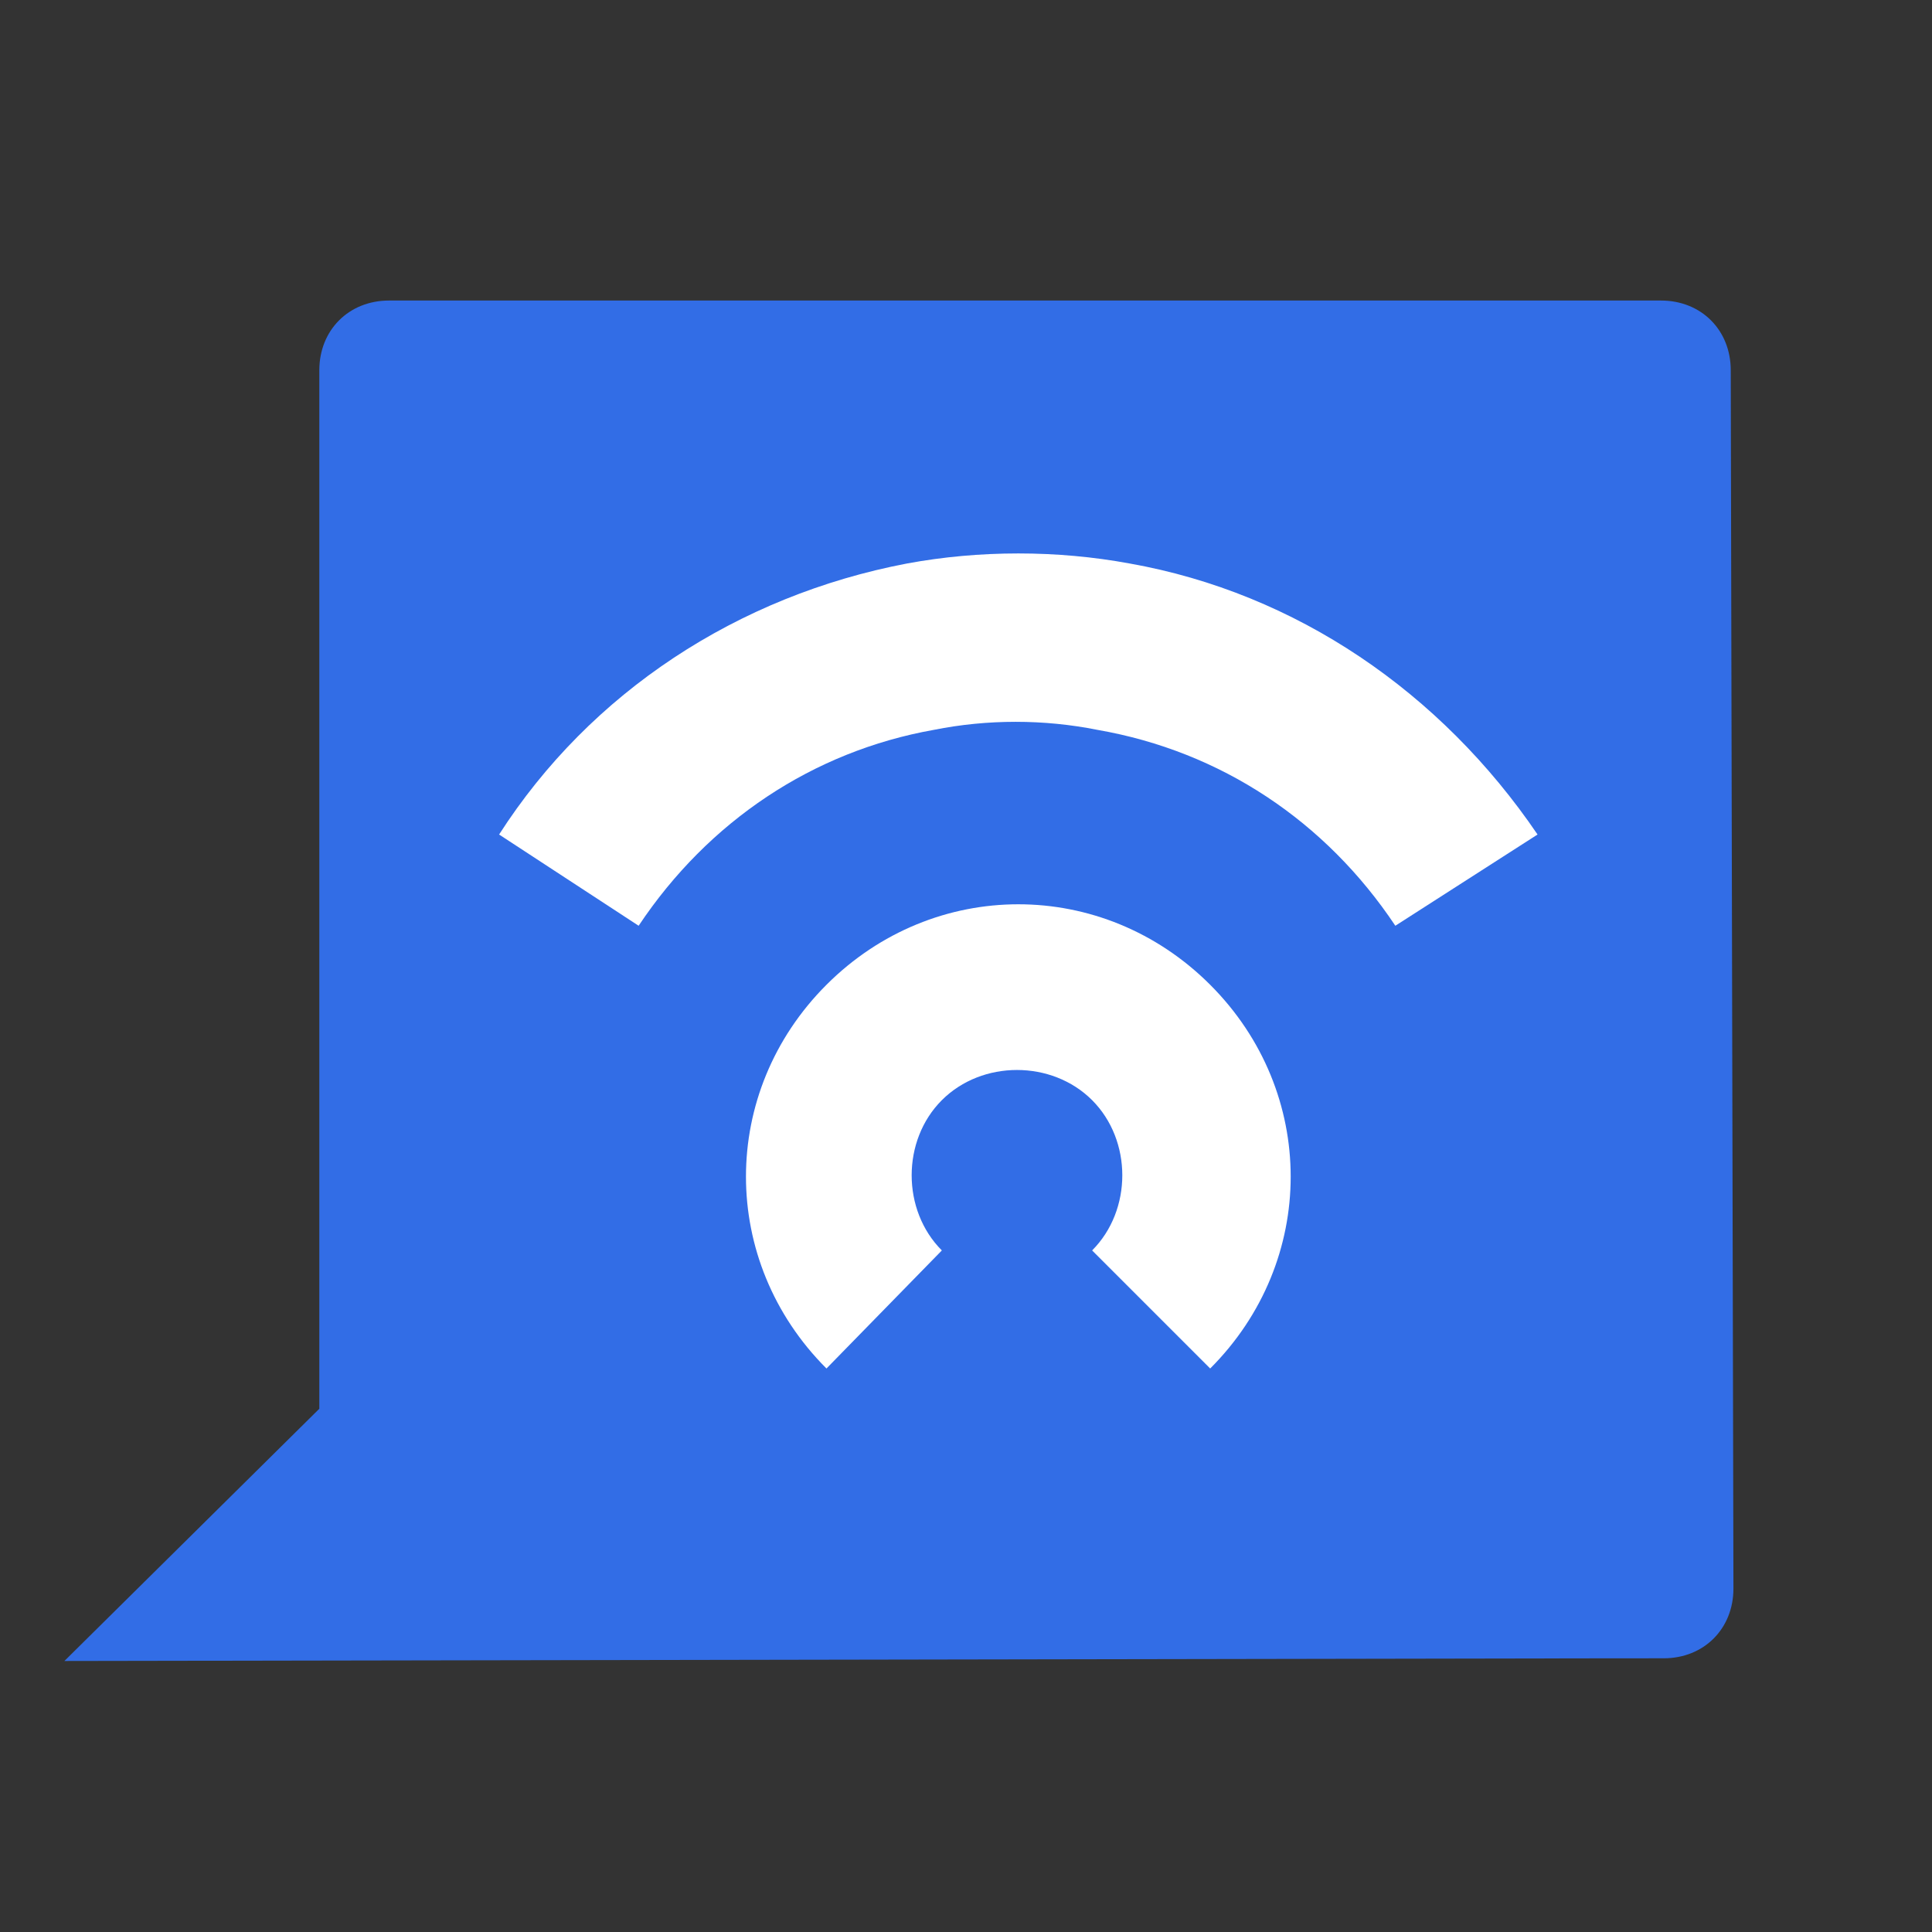 <?xml version="1.0" encoding="utf-8"?>
<!-- Generator: Adobe Illustrator 24.2.1, SVG Export Plug-In . SVG Version: 6.00 Build 0)  -->
<svg version="1.1" id="Layer_1" xmlns="http://www.w3.org/2000/svg" xmlns:xlink="http://www.w3.org/1999/xlink" x="0px" y="0px"
	 viewBox="0 0 72 72" style="enable-background:new 0 0 72 72;" xml:space="preserve">
<rect x="0" y="0" width="72" height="72" fill="#333333" stroke="none"/>
<style type="text/css">
	.st0{fill:#326DE6;}
	.st1{fill:#FFFFFF;}
</style>
<path class="st0" d="M64.5,13.8c0-1.5-1.1-2.6-2.6-2.6H14.5c-1.5,0-2.6,1.1-2.6,2.6v38.7l-9.5,9.4l57.9-0.1H62
	c1.5,0,2.6-1.1,2.6-2.6L64.5,13.8L64.5,13.8z"/>
<g>
	<path class="st1" d="M30.8,51c-4-4-4-10.3,0-14.3s10.3-4,14.3,0s4,10.3,0,14.3l-4.4-4.4c1.5-1.5,1.5-4.1,0-5.6
		c-1.5-1.5-4.1-1.5-5.6,0c-1.5,1.5-1.5,4.1,0,5.6L30.8,51z"/>
	<path class="st1" d="M23.8,34.5l-5.2-3.4c3.4-5.3,8.9-8.9,15.2-10.1c2.7-0.5,5.6-0.5,8.3,0c6.2,1.1,11.6,4.8,15.2,10.1L52,34.5
		c-2.6-3.9-6.5-6.5-11.1-7.3c-2-0.4-4.1-0.4-6.1,0C30.3,28,26.4,30.6,23.8,34.5z"/>
</g>
</svg>
